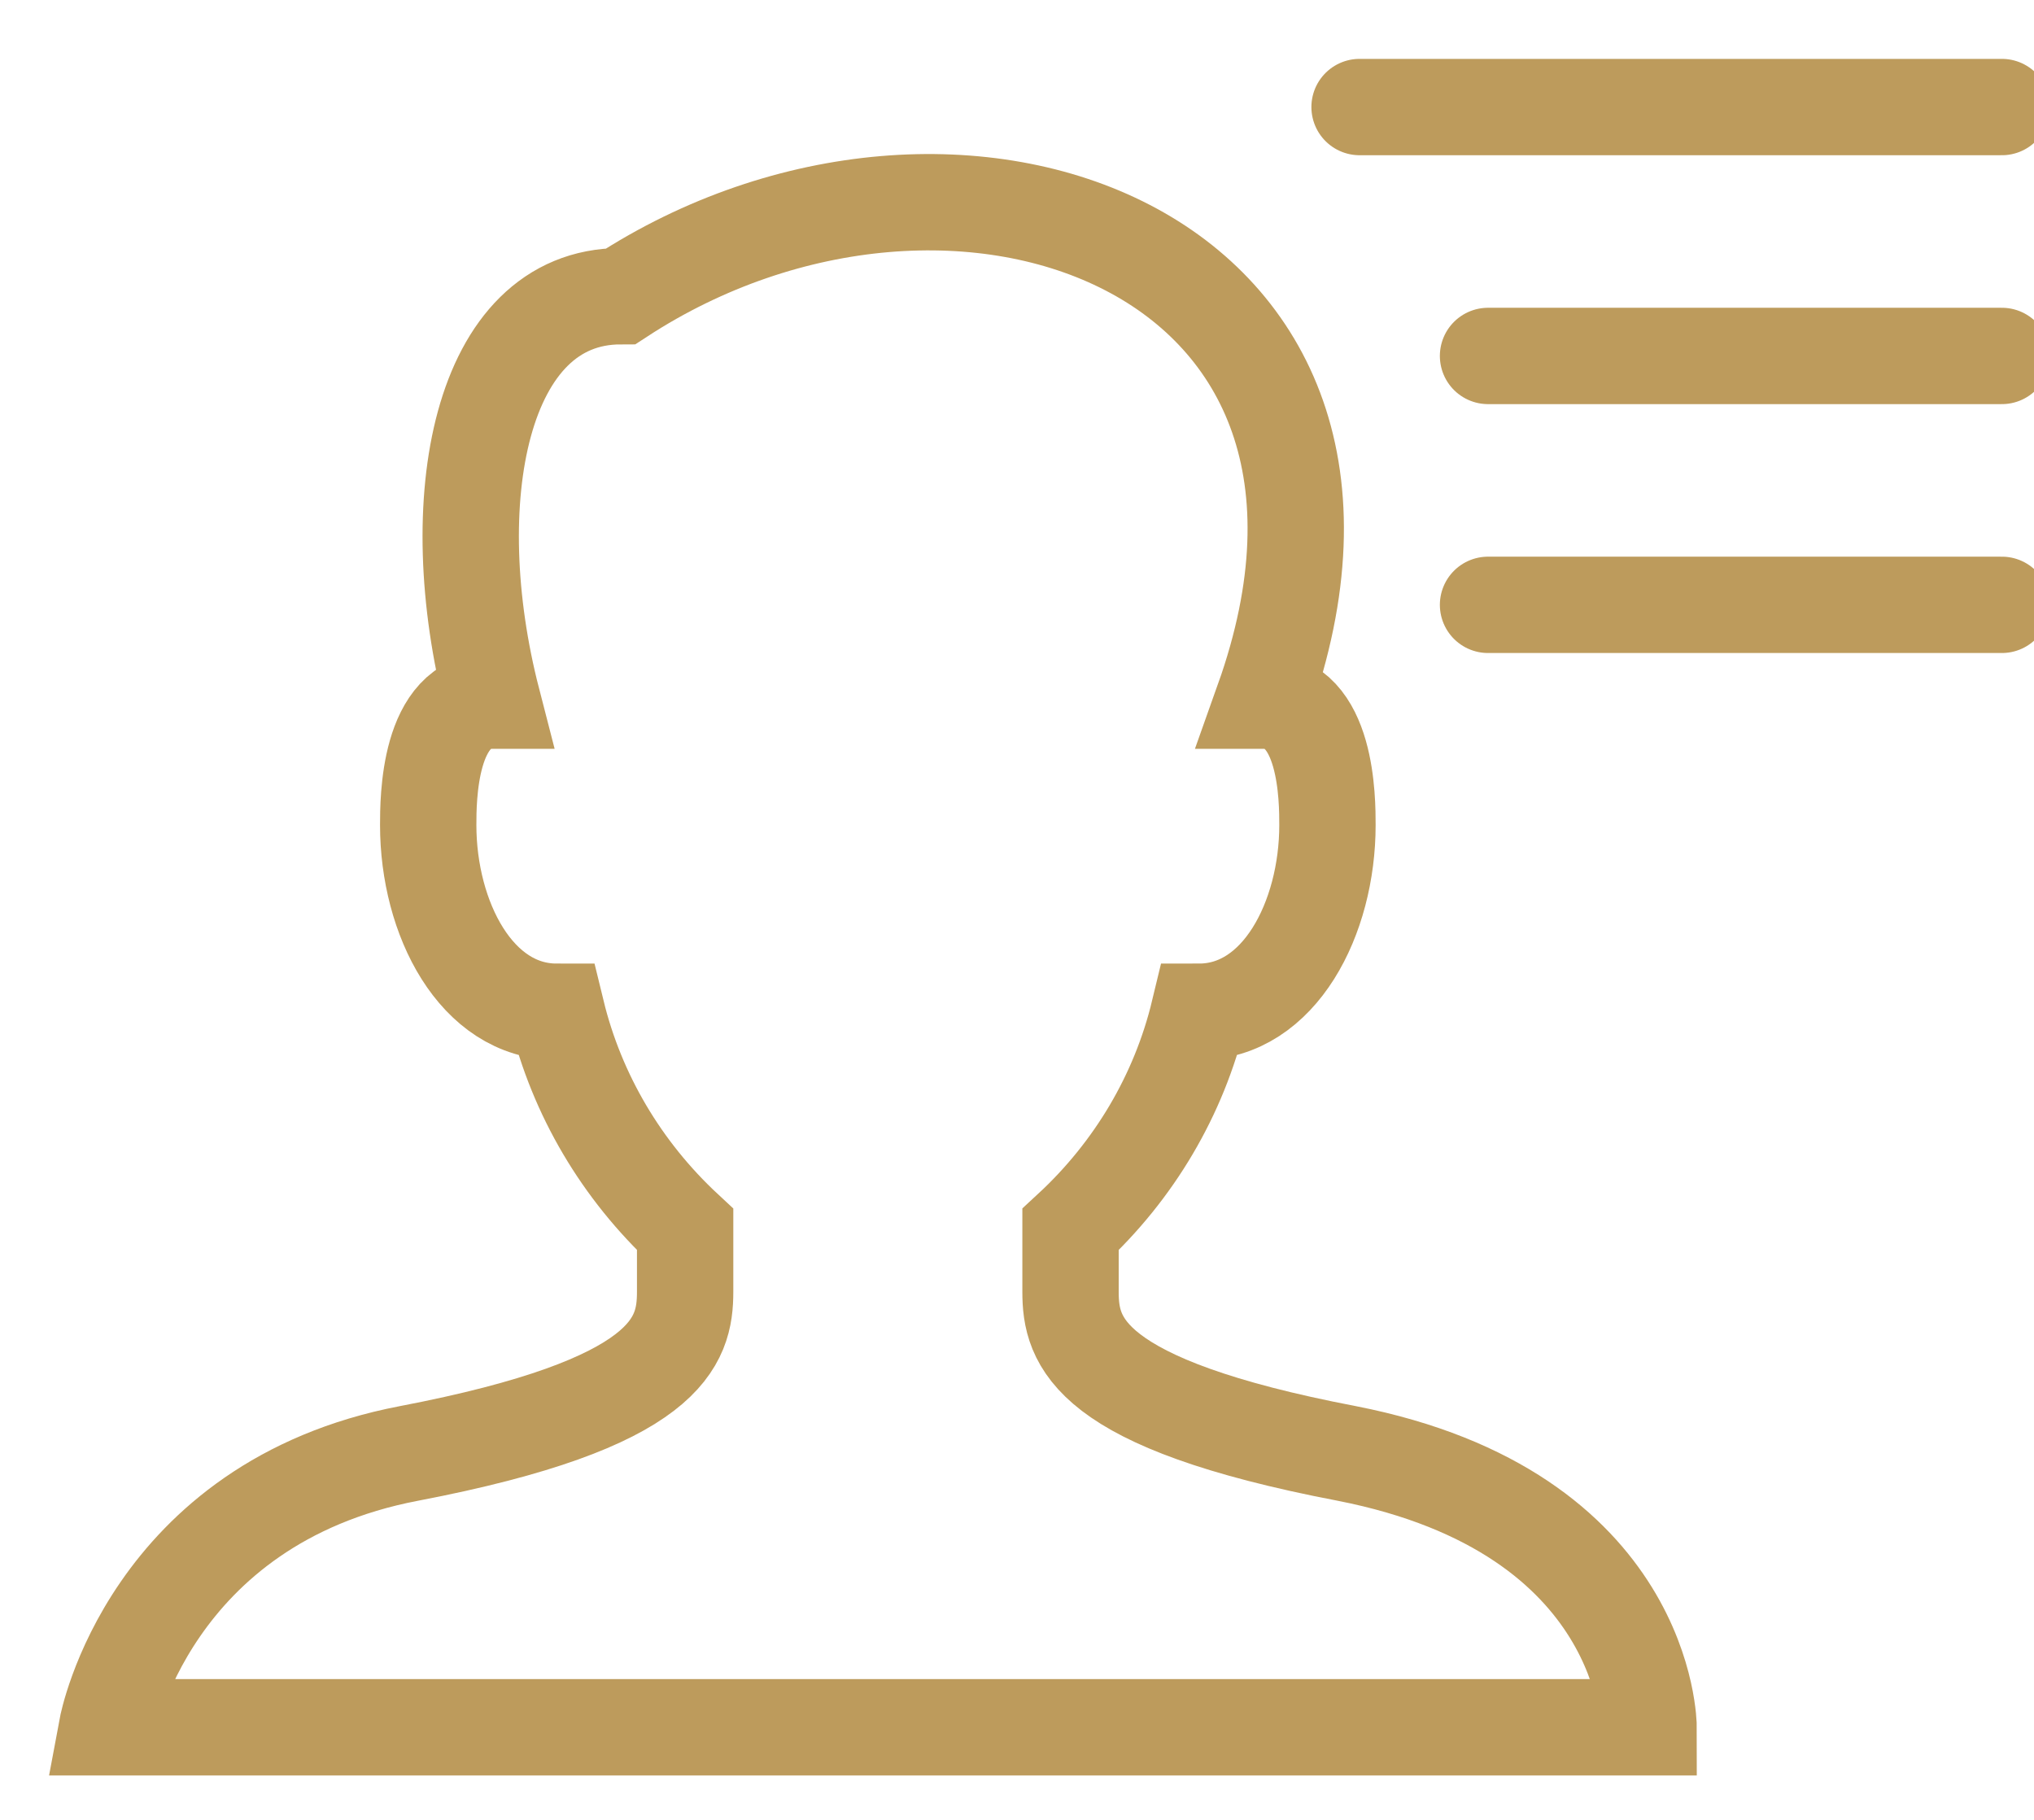 <?xml version="1.0" encoding="UTF-8"?>
<svg width="19px" height="17px" viewBox="0 0 19 17" version="1.1" xmlns="http://www.w3.org/2000/svg" xmlns:xlink="http://www.w3.org/1999/xlink">
    <!-- Generator: Sketch 47.1 (45422) - http://www.bohemiancoding.com/sketch -->
    <title>user</title>
    <desc>Created with Sketch.</desc>
    <defs></defs>
    <g id="Page-1" stroke="none" stroke-width="1" fill="none" fill-rule="evenodd" stroke-linecap="round">
        <g id="landing-readysolution-copy" transform="translate(-192, -1482)" stroke="#BD9B5C" stroke-width="0.9">
            <g id="goods" transform="translate(150, 1188)">
                <g id="Group-8" transform="translate(43, 291)">
                    <g id="user" transform="translate(0, 4)">
                        <path d="M11.58,12.577 C9.15,12.112 9,11.531 9,11.066 L9,10.485 C9.596,9.934 10.013,9.228 10.2,8.451 C10.95,8.451 11.4,7.579 11.4,6.707 C11.4,6.475 11.4,5.545 10.8,5.545 C12.3,1.331 7.92,-0.267 4.8,1.767 C3.48,1.767 3.12,3.685 3.6,5.545 C3,5.545 3,6.475 3,6.707 C3,7.579 3.45,8.451 4.2,8.451 C4.389,9.227 4.806,9.933 5.4,10.485 L5.4,11.066 C5.4,11.531 5.25,12.112 2.82,12.577 C0.39,13.042 0,15.135 0,15.135 L14.4,15.135 C14.4,15.135 14.4,13.129 11.58,12.577 Z" id="Shape"></path>
                        <path d="M12.9,4.65 L17.7,4.65 M12.9,2.325 L17.7,2.325 M11.7,0 L17.7,0" id="Shape"></path>
                    </g>
                </g>
            </g>
        </g>
    </g>
</svg>